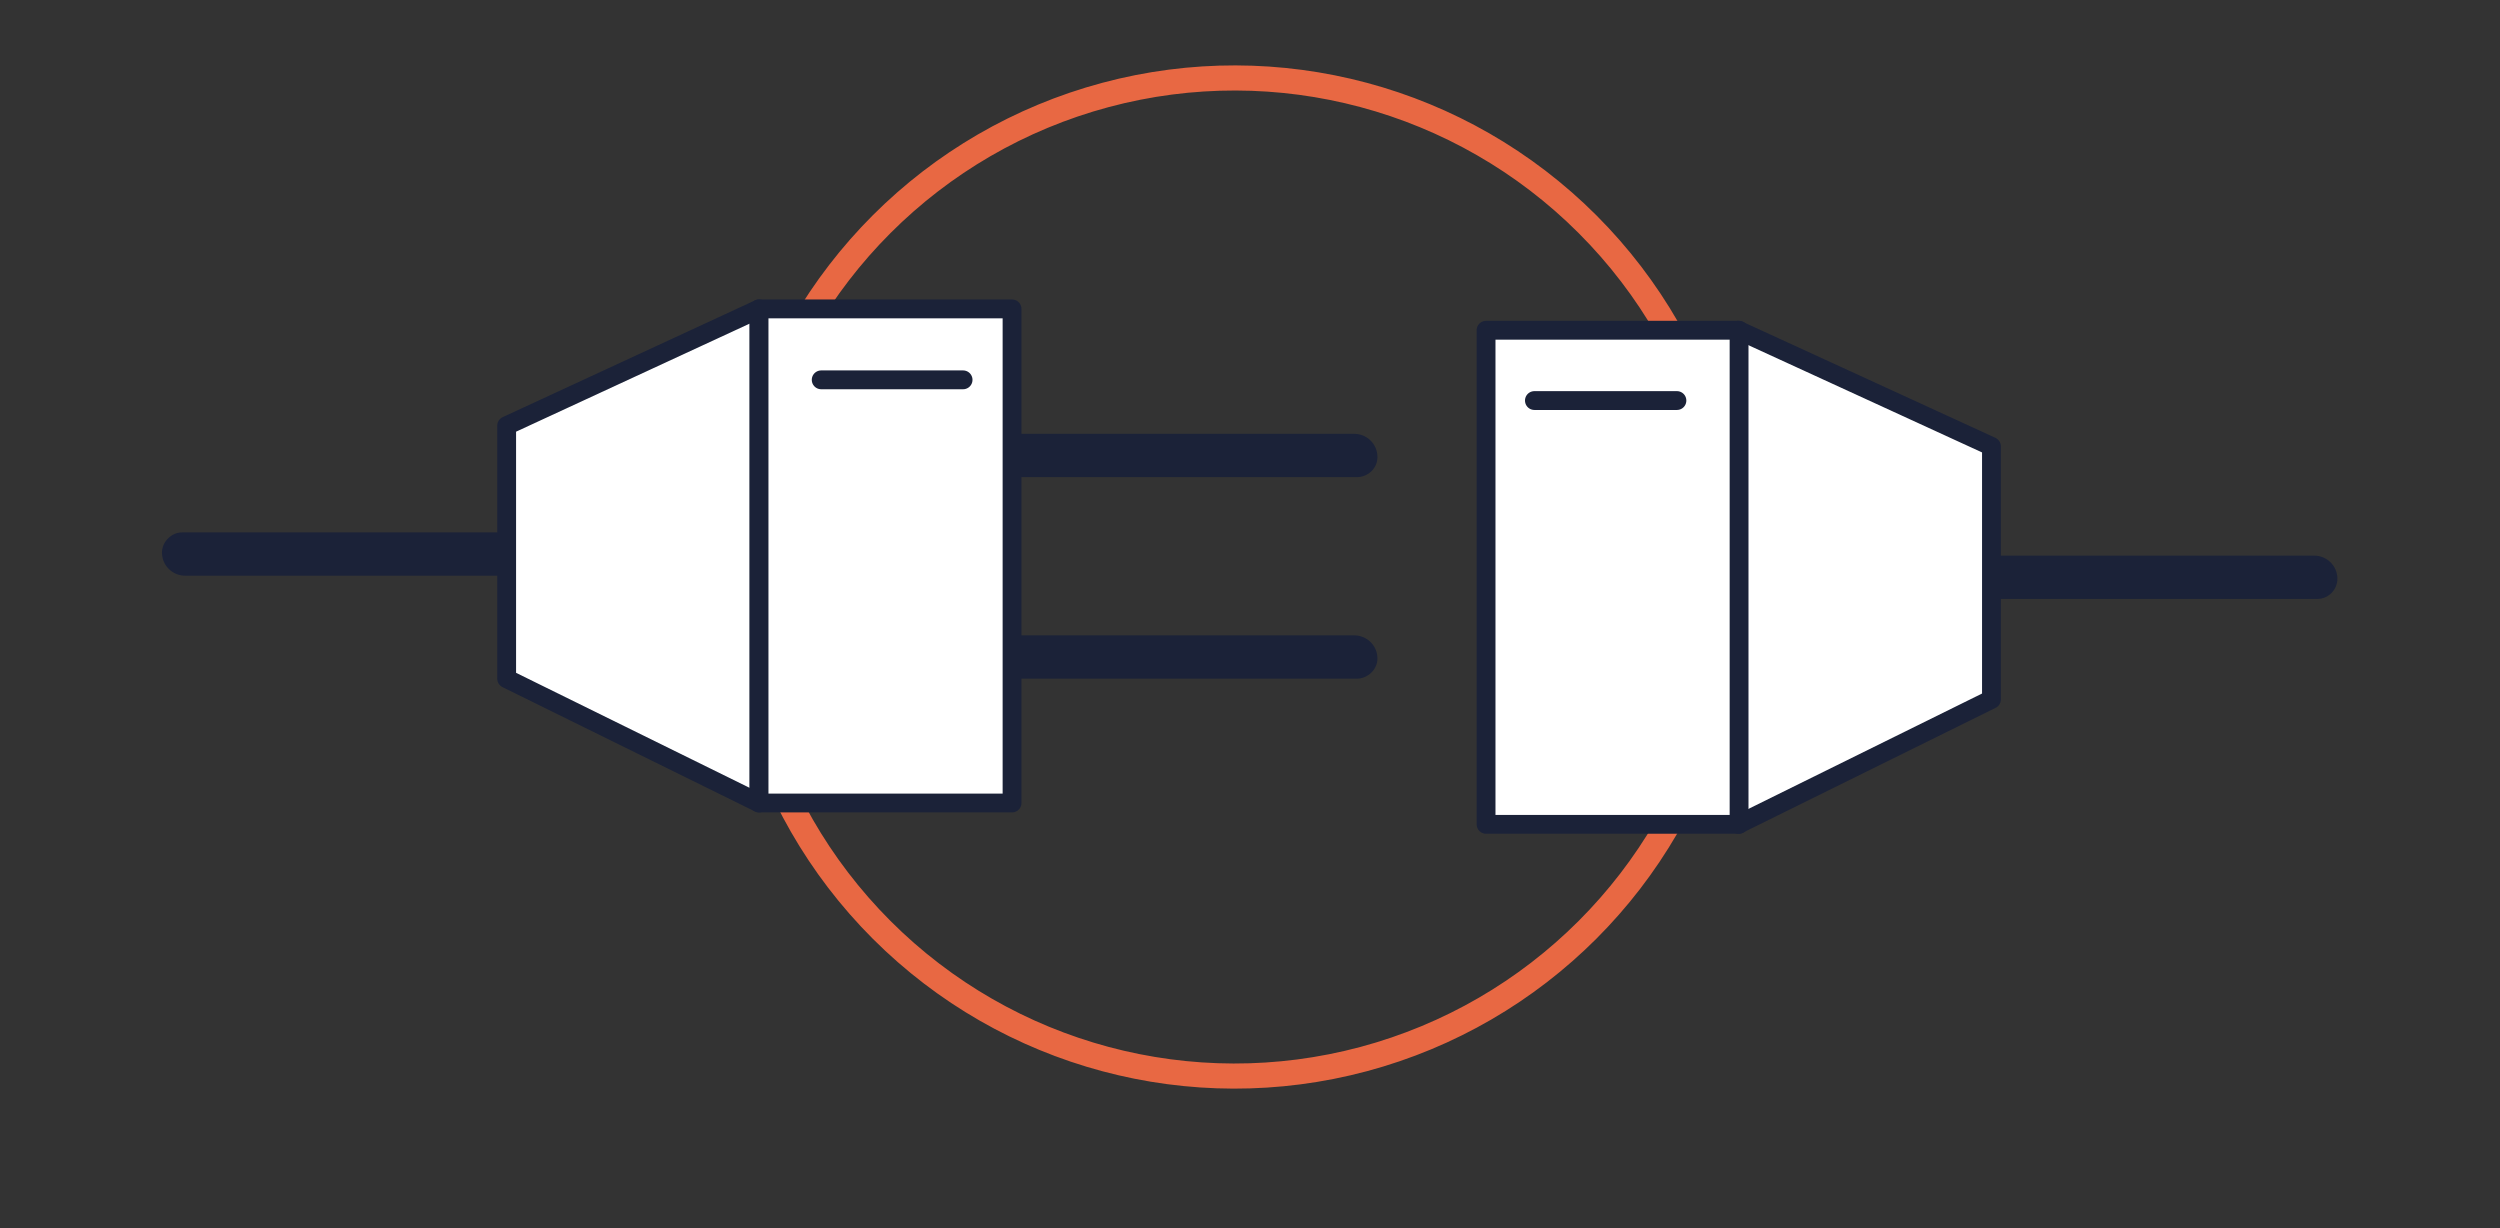 <?xml version="1.0" encoding="utf-8"?>
<!-- Generator: Adobe Illustrator 26.0.2, SVG Export Plug-In . SVG Version: 6.00 Build 0)  -->
<svg version="1.1" id="Capa_1" xmlns="http://www.w3.org/2000/svg" xmlns:xlink="http://www.w3.org/1999/xlink" x="0px" y="0px"
	 viewBox="0 0 398.2 195.6" style="enable-background:new 0 0 398.2 195.6;" xml:space="preserve">
<rect x="0" y="0" width="398.2" height="195.6" fill="#333333" stroke="none"/>
<style type="text/css">
	.st0{fill:none;stroke:#E86843;stroke-width:4;stroke-miterlimit:10;}
	.st1{fill:#1B2238;}
	.st2{fill:#FFFFFF;stroke:#1B2238;stroke-width:3;stroke-linecap:round;stroke-linejoin:round;stroke-miterlimit:10;}
	.st3{fill:none;stroke:#1B2238;stroke-width:3;stroke-linecap:round;stroke-linejoin:round;stroke-miterlimit:10;}
</style>
<g>
	
		<ellipse transform="matrix(0.707 -0.707 0.707 0.707 -7.399 166.001)" class="st0" cx="196.7" cy="91.9" rx="79.5" ry="79.5"/>
	<g>
		<path class="st1" d="M369.1,95.4h-52.6v-6.9h52.1c2,0,3.7,1.6,3.7,3.7v0C372.3,93.9,370.9,95.4,369.1,95.4z"/>
		<path class="st1" d="M29,84.8h52.6v6.9H29.5c-2,0-3.7-1.6-3.7-3.7v0C25.8,86.3,27.3,84.8,29,84.8z"/>
	</g>
	<g>
		<g>
			<polygon class="st2" points="120.9,127.9 80.7,108.1 80.7,67.8 120.9,49.2 			"/>
			<rect x="120.9" y="49.2" class="st2" width="40.3" height="78.7"/>
			<line class="st3" x1="130.8" y1="60.5" x2="153.4" y2="60.5"/>
			<path class="st1" d="M216.1,76h-55.8v-6.9h55.4c2,0,3.7,1.6,3.7,3.7v0C219.4,74.6,217.9,76,216.1,76z"/>
			<path class="st1" d="M216.1,108.1h-55.8v-6.9h55.4c2,0,3.7,1.6,3.7,3.7v0C219.4,106.6,217.9,108.1,216.1,108.1z"/>
		</g>
		<g>
			<polygon class="st2" points="276.9,131.3 317.2,111.4 317.2,71.1 276.9,52.6 			"/>
			<rect x="236.7" y="52.6" class="st2" width="40.3" height="78.7"/>
			<line class="st3" x1="267.1" y1="63.8" x2="244.4" y2="63.8"/>
		</g>
	</g>
</g>
</svg>
